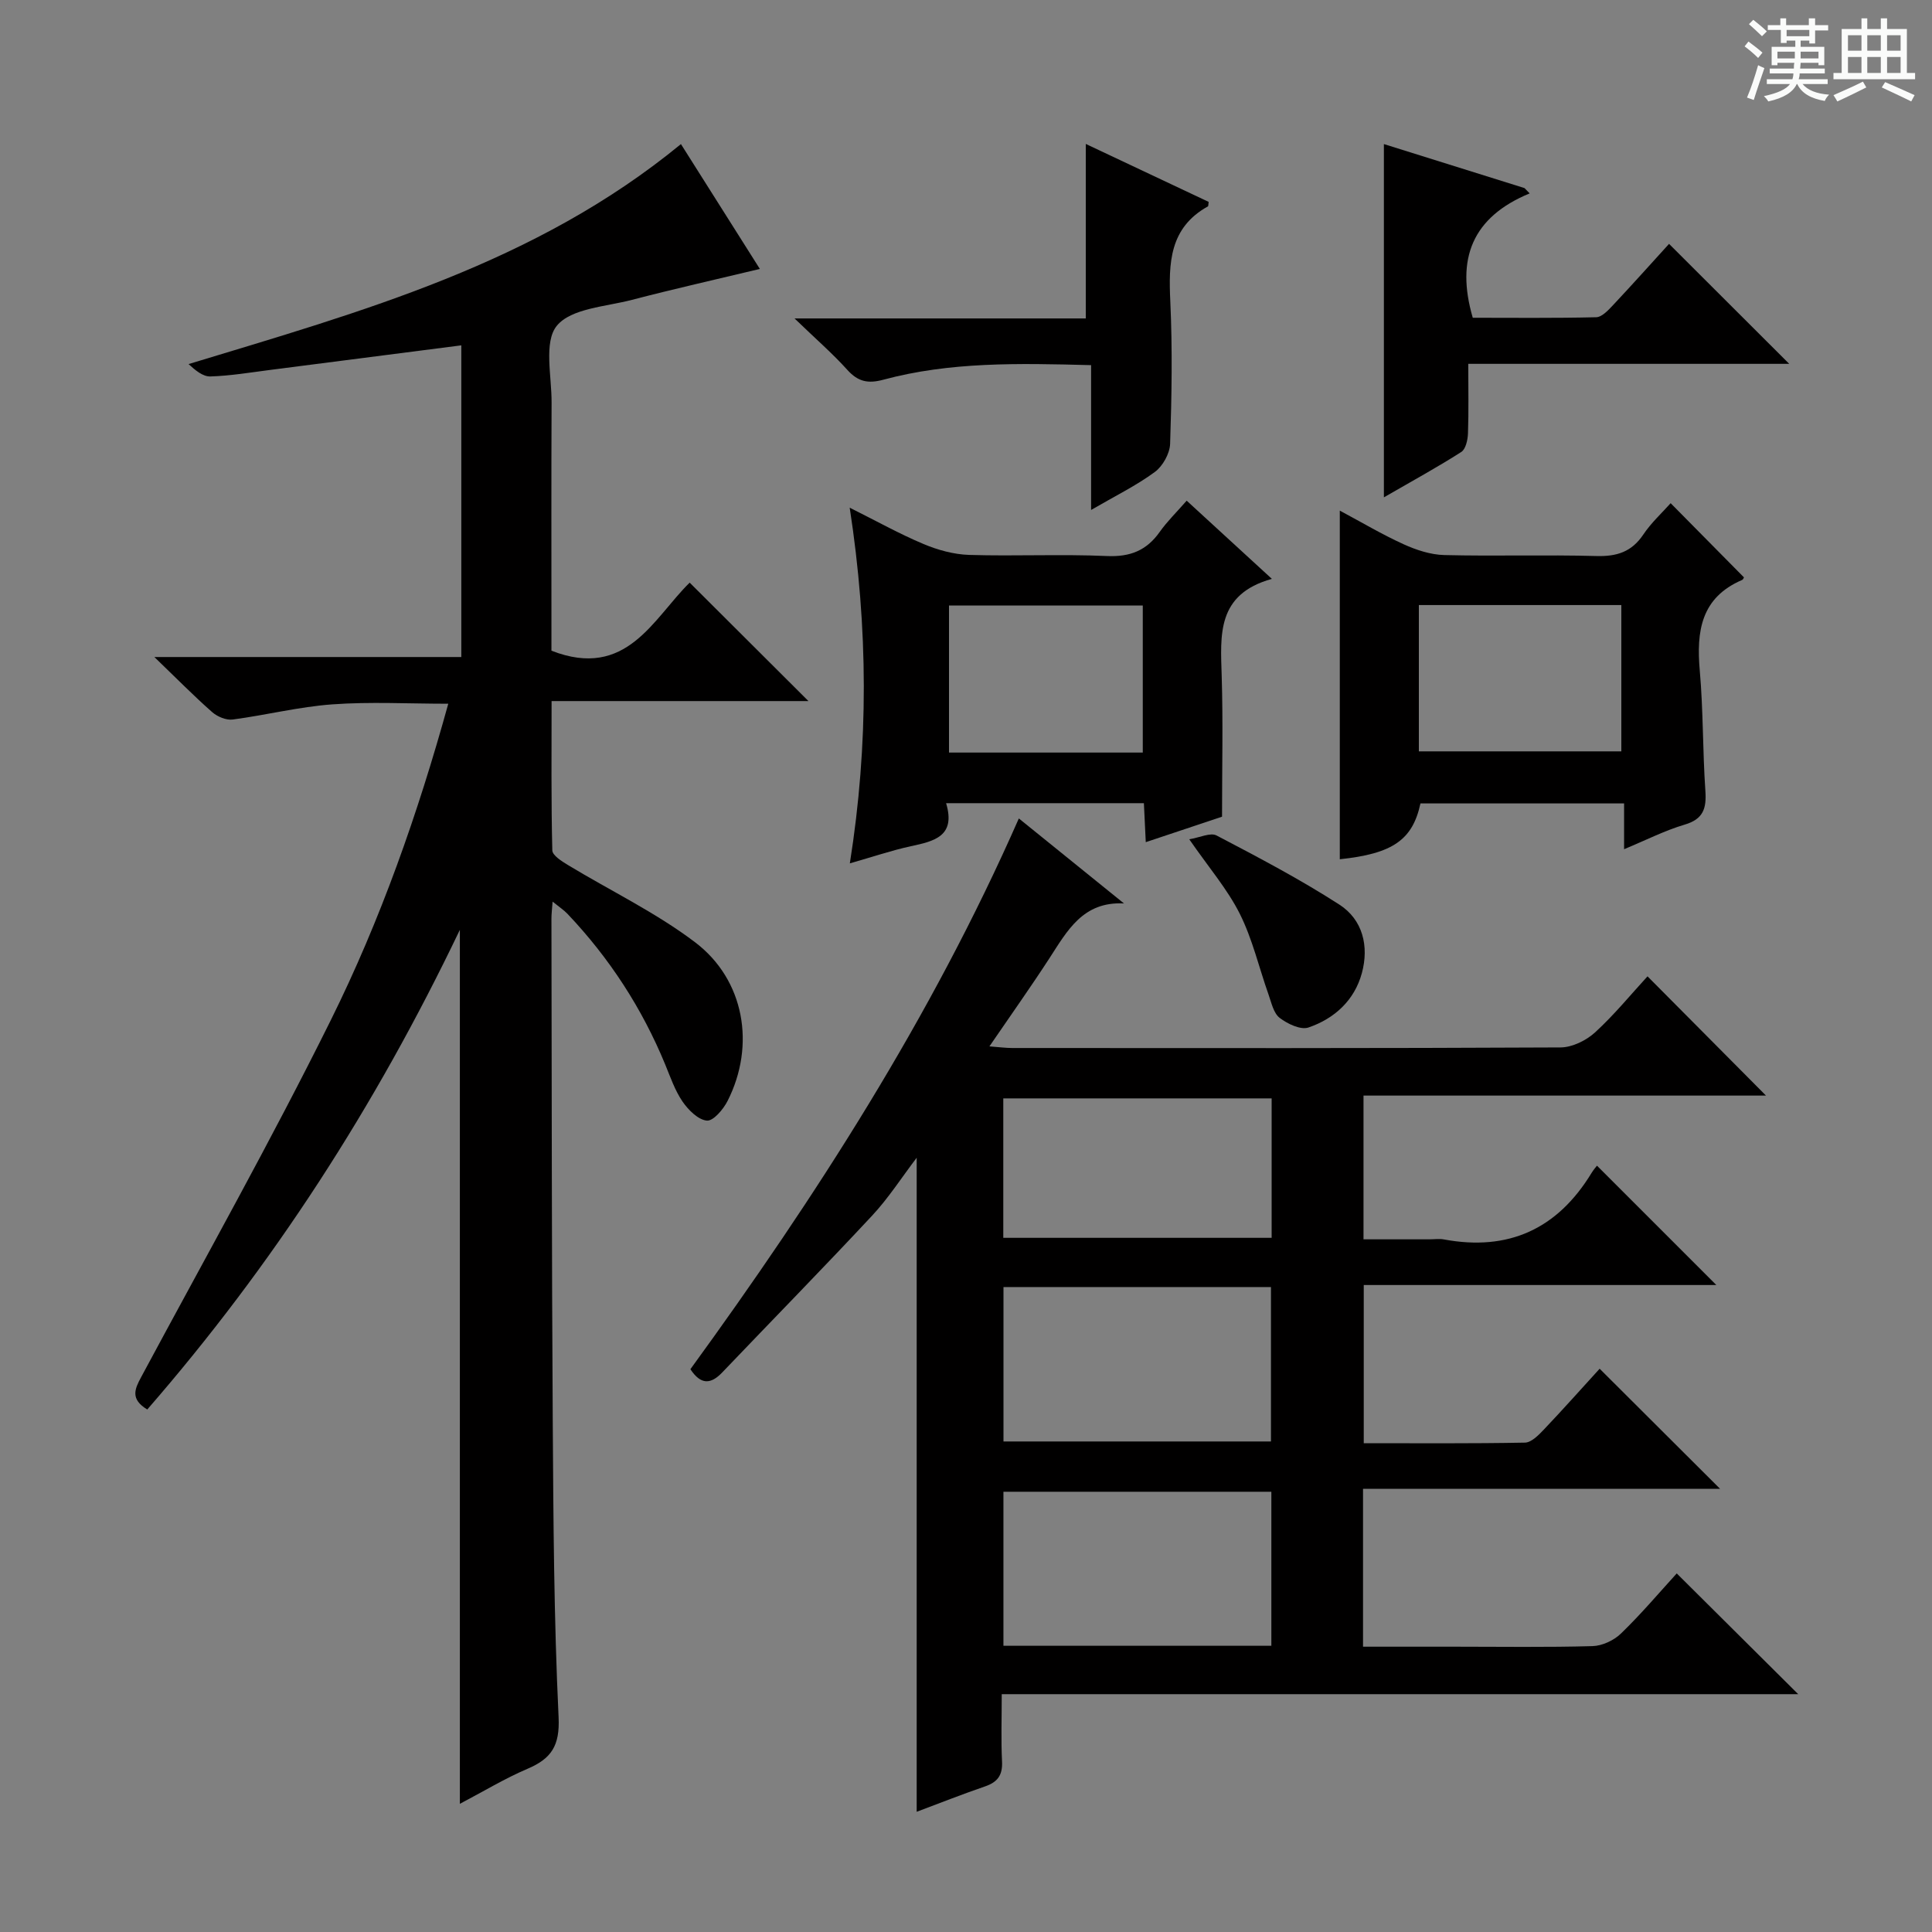 <svg enable-background="new 0 0 400 400" viewBox="0 0 400 400" xmlns="http://www.w3.org/2000/svg"><rect x="0" y="0" width="400" height="400" fill="#808080" stroke="none"/><path d="m361.2 9.6.8-1c.9.7 1.9 1.4 2.9 2.3l-.9 1.1c-1-1-2-1.8-2.8-2.4zm.5 10.6c.9-2.1 1.6-4.3 2.3-6.7.4.2.8.4 1.3.6-.7 2.1-1.5 4.3-2.2 6.6zm.4-15.2.9-.9c1 .8 2 1.6 2.8 2.4l-1 1c-.9-.9-1.8-1.7-2.7-2.5zm12.5-1.2h1.2v1.4h2.7v1.1h-2.7v2.7h-1.2v-.6h-1.8v1.3h4.9v3.8h-1.2v-.5h-3.7c0 .4-.1.9-.1 1.2h5.1v1h-5.2c0 .5-.1.9-.2 1.2h6v1h-5.2c1.1 1.3 2.9 2 5.5 2.2-.4.4-.7.8-.9 1.3-2.9-.5-4.8-1.6-5.7-3.5h-.1c-.8 1.7-2.7 2.9-5.9 3.6-.2-.4-.6-.8-.9-1.1 2.8-.6 4.6-1.4 5.4-2.5h-4.8v-1h5.3c.1-.3.2-.7.2-1.2h-4.9v-1h5c0-.4 0-.8.1-1.2h-3.5v.5h-1.2v-3.8h4.9v-1.3h-1.8v.5h-1.2v-2.7h-2.7v-1h2.6v-1.4h1.2v1.4h4.7v-1.4zm-6.6 8.3h3.6c0-.4 0-.9 0-1.4h-3.6zm1.9-4.6h4.7v-1.3h-4.7zm6.6 3.2h-3.7v1.4h3.7z" fill="#fafbfa"/><path d="m385.3 3.8h1.3v2.2h2.8v-2.2h1.3v2.2h4.1v9.1h1.7v1.3h-16.9v-1.3h1.7v-9.1h4.1v-2.2zm.4 13.1.7 1.2c-1.8.9-3.8 1.9-6 2.9-.2-.4-.5-.8-.8-1.3 2.3-1 4.3-1.9 6.1-2.8zm-3.1-6.4h2.8v-3.2h-2.8zm0 4.6h2.8v-3.3h-2.8zm4-4.6h2.8v-3.2h-2.8zm0 4.6h2.8v-3.3h-2.8zm3.7 1.9c2.1.9 4.1 1.8 6.1 2.7l-.7 1.3c-2.2-1.1-4.2-2-6.1-2.9zm3.2-9.7h-2.8v3.2h2.8zm-2.8 7.8h2.8v-3.3h-2.8z" fill="#fafbfa"/><g fill="#010000"><path d="m347.15 325.76c8.48 8.43 16.73 16.62 25.15 25-54.58 0-109.41 0-164.9 0 0 5.04-.16 9.5.06 13.94.14 2.81-.91 4.26-3.5 5.15-4.83 1.66-9.58 3.54-14.17 5.26 0-45.18 0-90.04 0-135.41-3.13 4.11-5.85 8.37-9.25 12.01-10.2 10.94-20.68 21.62-31.01 32.44-2.37 2.48-4.43 2.6-6.59-.67 25.96-35.7 49.85-72.78 68-114.03 7.46 6.03 14.62 11.82 21.77 17.6-8.51-.45-11.75 5.67-15.44 11.35-3.88 5.97-8.01 11.79-12.42 18.24 1.98.15 3.37.34 4.76.34 37.83.02 75.66.07 113.48-.12 2.42-.01 5.32-1.44 7.16-3.12 4.02-3.69 7.5-7.96 10.85-11.6 8.33 8.38 16.5 16.61 24.53 24.69-27.04 0-55.03 0-83.33 0v29.76h13.64c1 0 2.03-.16 3 .02 13.38 2.49 23.51-2.17 30.56-13.74.43-.71 1-1.35 1.14-1.53 8.42 8.42 16.56 16.56 24.71 24.71-23.89 0-48.27 0-73 0v32.75c11.17 0 22.28.09 33.38-.12 1.32-.03 2.8-1.54 3.88-2.67 4.01-4.22 7.88-8.58 11.58-12.63 8.14 8.11 16.23 16.19 24.93 24.86-24.84 0-49.3 0-73.92 0v32.69h19.04c9.5 0 19 .15 28.49-.12 2.01-.06 4.42-1.19 5.88-2.61 4.17-4.03 7.92-8.47 11.54-12.44zm-139.39-27.32h55.38c0-10.92 0-21.45 0-31.97-18.67 0-36.89 0-55.38 0zm-.01 42.3h55.47c0-10.73 0-21.26 0-31.89-18.73 0-37.08 0-55.47 0zm55.53-84.46c0-9.88 0-19.3 0-28.87-18.67 0-37.03 0-55.56 0v28.87z"/><path d="m30.49 291.82c-3.53-2.13-2.61-4.21-1.3-6.64 13.19-24.58 26.88-48.93 39.27-73.91 10.33-20.81 18.05-42.78 24.35-65.57-8.24 0-16.16-.44-24 .13-6.91.5-13.73 2.23-20.63 3.14-1.35.18-3.18-.59-4.26-1.54-3.75-3.3-7.25-6.86-11.96-11.4h63.55c0-21.99 0-43.23 0-64.53-13.31 1.71-26.44 3.41-39.58 5.09-4.12.53-8.24 1.22-12.37 1.35-1.55.05-3.13-1.28-4.52-2.56 35.94-10.92 71.83-20.81 101.94-45.55 5.38 8.5 10.81 17.1 16.34 25.85-9.16 2.2-17.86 4.15-26.47 6.4-5.43 1.42-12.61 1.75-15.57 5.37-2.74 3.36-1.05 10.45-1.08 15.9-.07 15.49-.03 30.99-.03 46.49v4.88c15.61 6.09 21.07-6.71 28.62-14.09 8.22 8.2 16.37 16.32 24.59 24.52-17.22 0-34.91 0-53.18 0 0 10.69-.1 20.8.15 30.91.03 1.05 1.96 2.26 3.23 3.03 8.78 5.32 18.17 9.82 26.31 15.98 10.29 7.79 12.56 21.38 6.76 32.84-.88 1.75-2.96 4.21-4.29 4.1-1.81-.16-3.84-2.19-5.04-3.93-1.57-2.29-2.51-5.04-3.58-7.65-4.8-11.67-11.56-22.07-20.24-31.22-.74-.78-1.66-1.38-3.09-2.54-.12 1.65-.24 2.57-.24 3.5.07 34.65.05 69.3.27 103.96.13 20.47.24 40.96 1.21 61.4.28 5.94-1.51 8.58-6.46 10.69-4.67 1.99-9.06 4.66-13.98 7.24 0-60.19 0-119.78 0-180.95-17.56 36.7-38.75 69.45-64.72 99.31z"/><path d="m237.22 174.36c-.14-2.95-.26-5.37-.39-8.07-13.55 0-26.94 0-40.95 0 2.06 6.87-2.48 7.87-7.29 8.91-4.02.87-7.93 2.21-12.64 3.55 3.91-24.65 3.81-48.74-.03-73.64 5.55 2.77 10.3 5.43 15.28 7.52 2.96 1.25 6.28 2.16 9.47 2.26 9.49.29 19-.19 28.48.23 4.83.22 8.24-1.14 10.97-5.01 1.53-2.16 3.45-4.03 5.57-6.45 5.69 5.22 11.26 10.34 17.64 16.19-11.5 3.19-10.64 11.67-10.39 20.15.29 9.44.07 18.9.07 29.09-4.48 1.51-9.93 3.32-15.79 5.27zm-.62-18.55c0-10.49 0-20.5 0-30.44-13.62 0-26.85 0-40.12 0v30.44z"/><path d="m361.07 119.54c-.03.04-.15.43-.4.54-8.51 3.66-9.47 10.62-8.75 18.76.73 8.27.59 16.62 1.16 24.91.25 3.63-.42 5.84-4.29 6.98-4.09 1.21-7.96 3.19-12.54 5.09 0-3.41 0-6.29 0-9.48-14.38 0-28.28 0-42.16 0-1.63 7.57-5.77 10.41-16.7 11.56 0-23.84 0-47.68 0-72.18 4.5 2.4 8.74 4.93 13.21 6.96 2.62 1.19 5.59 2.17 8.43 2.24 10.49.26 20.99-.09 31.47.2 4.22.12 7.31-.84 9.73-4.45 1.64-2.45 3.88-4.49 5.66-6.49 5.19 5.24 10.16 10.28 15.18 15.36zm-67.31 36.02h41.92c0-10.28 0-20.19 0-30.29-14.07 0-27.82 0-41.92 0z"/><path d="m316.7 40.04c-11.84 4.89-15.35 13.51-11.78 25.75 8.07 0 16.82.1 25.56-.11 1.18-.03 2.49-1.45 3.47-2.49 4.08-4.35 8.06-8.8 11.61-12.7 8.35 8.34 16.5 16.47 24.88 24.84-21.87 0-43.88 0-66.45 0 0 5.19.1 9.8-.06 14.4-.05 1.33-.46 3.24-1.38 3.84-4.83 3.09-9.87 5.85-16.03 9.4 0-24.84 0-48.54 0-73.14 9.32 2.92 19.22 6.01 29.11 9.11.36.36.72.73 1.07 1.1z"/><path d="m225.9 75.6c-15.13-.4-29.24-.7-43.03 3.02-3.16.85-5.22.41-7.42-2.02-3.07-3.41-6.56-6.43-10.95-10.67h60.3c0-12.2 0-23.91 0-36.13 8.39 3.96 16.98 8.01 25.44 12-.09.64-.06.87-.14.92-8 4.44-8.17 11.74-7.8 19.68.45 9.81.29 19.67-.04 29.49-.07 2.02-1.53 4.63-3.18 5.84-3.84 2.82-8.19 4.95-13.18 7.85 0-10.28 0-19.77 0-29.98z"/><path d="m246.22 173.76c2.19-.35 4.39-1.45 5.66-.78 8.61 4.51 17.25 9.04 25.41 14.3 4.86 3.13 6.18 8.62 4.67 14.19-1.54 5.66-5.68 9.42-11.05 11.26-1.62.56-4.35-.75-5.97-1.99-1.26-.97-1.7-3.12-2.3-4.82-1.98-5.58-3.32-11.47-5.95-16.72-2.57-5.12-6.42-9.58-10.47-15.44z"/></g></svg>